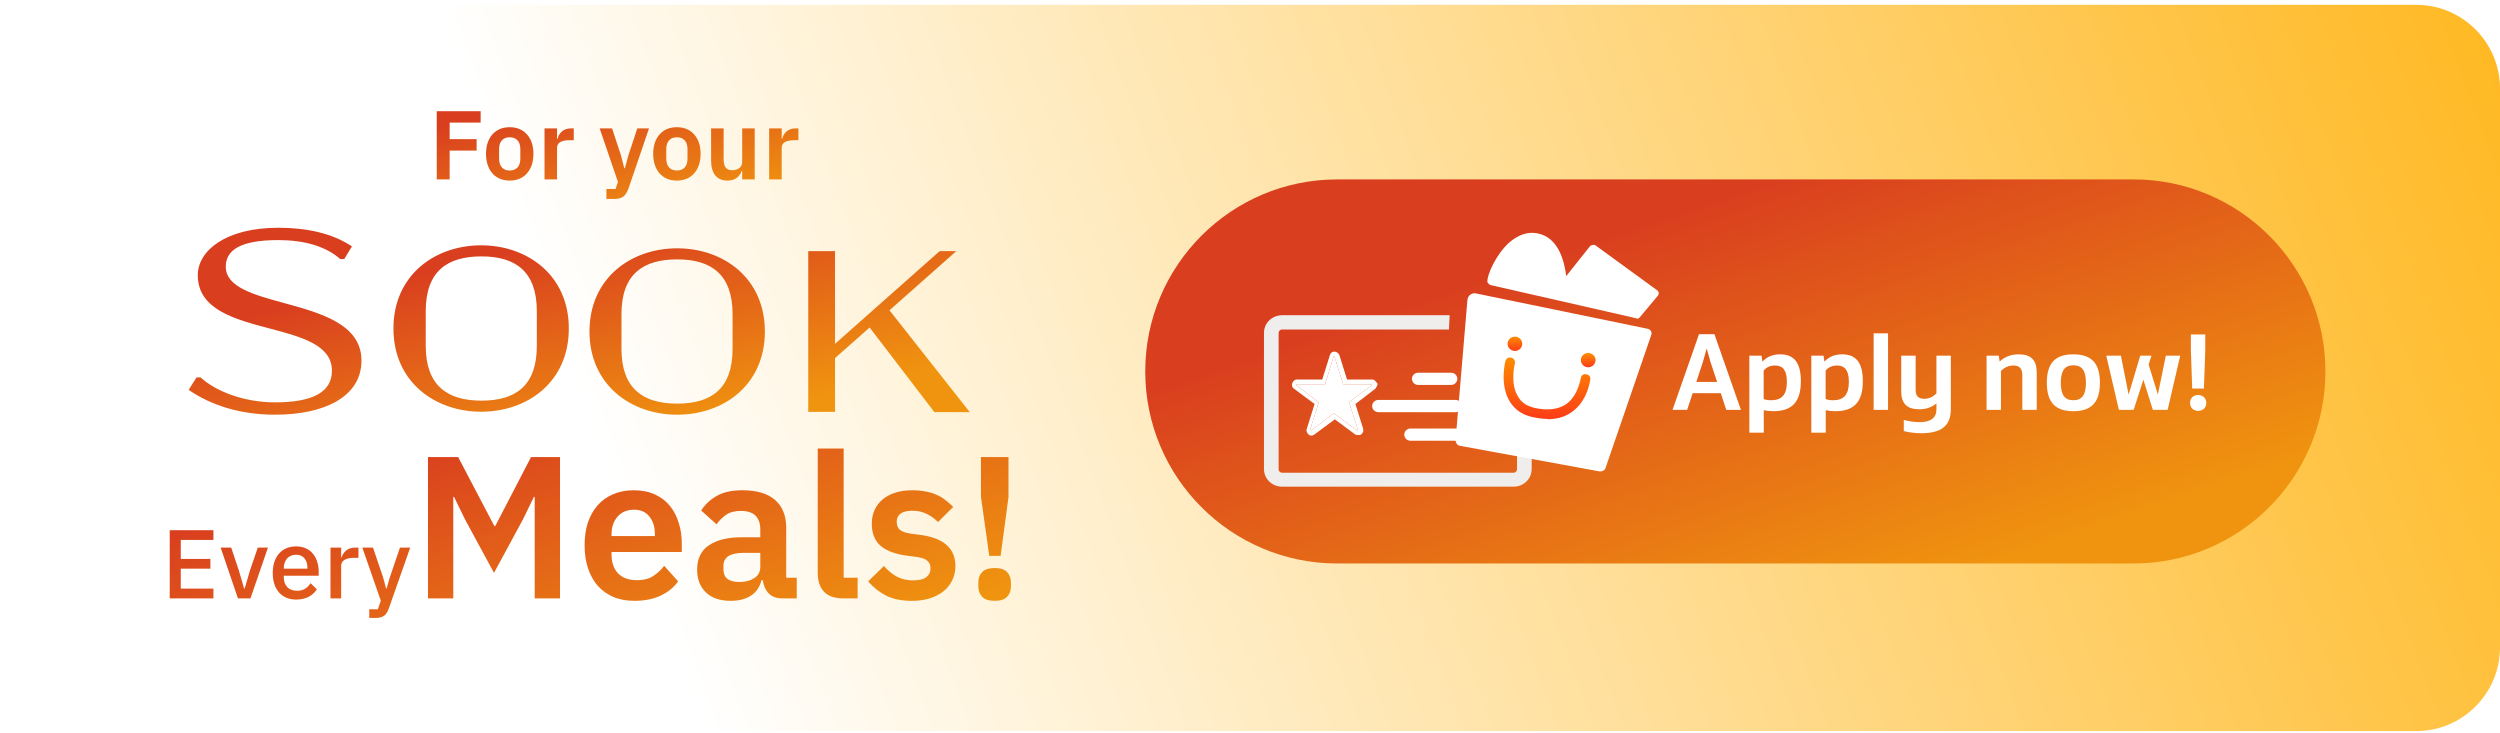 <svg width="358" height="105" viewBox="0 0 358 105" fill="none" xmlns="http://www.w3.org/2000/svg">
<g filter="url(#filter0_b_4623_25659)">
<path d="M0 12.692C0 6.064 5.373 0.692 12 0.692H346C352.627 0.692 358 6.064 358 12.692V92.692C358 99.319 352.627 104.692 346 104.692H12C5.373 104.692 0 99.319 0 92.692V12.692Z" fill="url(#paint0_linear_4623_25659)"/>
<path d="M62.542 25.692V15.92H68.829V17.558H64.391V19.924H68.254V21.562H64.391V25.692H62.542ZM72.985 25.86C72.462 25.86 71.991 25.771 71.571 25.594C71.16 25.417 70.805 25.16 70.507 24.824C70.217 24.488 69.993 24.087 69.835 23.62C69.676 23.144 69.597 22.612 69.597 22.024C69.597 21.436 69.676 20.909 69.835 20.442C69.993 19.975 70.217 19.579 70.507 19.252C70.805 18.916 71.16 18.659 71.571 18.482C71.991 18.305 72.462 18.216 72.985 18.216C73.507 18.216 73.979 18.305 74.399 18.482C74.819 18.659 75.173 18.916 75.463 19.252C75.761 19.579 75.99 19.975 76.149 20.442C76.307 20.909 76.387 21.436 76.387 22.024C76.387 22.612 76.307 23.144 76.149 23.62C75.99 24.087 75.761 24.488 75.463 24.824C75.173 25.16 74.819 25.417 74.399 25.594C73.979 25.771 73.507 25.86 72.985 25.86ZM72.985 24.418C73.461 24.418 73.834 24.273 74.105 23.984C74.375 23.695 74.511 23.27 74.511 22.71V21.352C74.511 20.801 74.375 20.381 74.105 20.092C73.834 19.803 73.461 19.658 72.985 19.658C72.518 19.658 72.149 19.803 71.879 20.092C71.608 20.381 71.473 20.801 71.473 21.352V22.71C71.473 23.27 71.608 23.695 71.879 23.984C72.149 24.273 72.518 24.418 72.985 24.418ZM77.975 25.692V18.384H79.767V19.896H79.838C79.884 19.7 79.954 19.513 80.047 19.336C80.15 19.149 80.281 18.986 80.439 18.846C80.598 18.706 80.785 18.594 80.999 18.51C81.224 18.426 81.48 18.384 81.769 18.384H82.162V20.078H81.602C80.995 20.078 80.537 20.167 80.23 20.344C79.921 20.521 79.767 20.811 79.767 21.212V25.692H77.975ZM91.26 18.384H92.94L90 26.994C89.907 27.255 89.799 27.479 89.678 27.666C89.566 27.862 89.431 28.021 89.272 28.142C89.114 28.263 88.922 28.352 88.698 28.408C88.474 28.464 88.213 28.492 87.914 28.492H86.836V27.064H88.152L88.488 26.042L85.87 18.384H87.648L88.922 22.248L89.398 24.096H89.482L89.986 22.248L91.26 18.384ZM96.924 25.86C96.402 25.86 95.93 25.771 95.51 25.594C95.1 25.417 94.745 25.16 94.446 24.824C94.157 24.488 93.933 24.087 93.774 23.62C93.616 23.144 93.536 22.612 93.536 22.024C93.536 21.436 93.616 20.909 93.774 20.442C93.933 19.975 94.157 19.579 94.446 19.252C94.745 18.916 95.1 18.659 95.51 18.482C95.93 18.305 96.402 18.216 96.924 18.216C97.447 18.216 97.918 18.305 98.338 18.482C98.758 18.659 99.113 18.916 99.402 19.252C99.701 19.579 99.93 19.975 100.088 20.442C100.247 20.909 100.326 21.436 100.326 22.024C100.326 22.612 100.247 23.144 100.088 23.62C99.93 24.087 99.701 24.488 99.402 24.824C99.113 25.16 98.758 25.417 98.338 25.594C97.918 25.771 97.447 25.86 96.924 25.86ZM96.924 24.418C97.4 24.418 97.774 24.273 98.044 23.984C98.315 23.695 98.45 23.27 98.45 22.71V21.352C98.45 20.801 98.315 20.381 98.044 20.092C97.774 19.803 97.4 19.658 96.924 19.658C96.458 19.658 96.089 19.803 95.818 20.092C95.548 20.381 95.412 20.801 95.412 21.352V22.71C95.412 23.27 95.548 23.695 95.818 23.984C96.089 24.273 96.458 24.418 96.924 24.418ZM106.283 24.474H106.213C106.148 24.661 106.059 24.838 105.947 25.006C105.844 25.165 105.709 25.309 105.541 25.44C105.382 25.571 105.186 25.673 104.953 25.748C104.729 25.823 104.468 25.86 104.169 25.86C103.413 25.86 102.834 25.613 102.433 25.118C102.032 24.623 101.831 23.919 101.831 23.004V18.384H103.623V22.822C103.623 23.326 103.721 23.713 103.917 23.984C104.113 24.245 104.426 24.376 104.855 24.376C105.032 24.376 105.205 24.353 105.373 24.306C105.55 24.259 105.704 24.189 105.835 24.096C105.966 23.993 106.073 23.872 106.157 23.732C106.241 23.583 106.283 23.41 106.283 23.214V18.384H108.075V25.692H106.283V24.474ZM110.145 25.692V18.384H111.937V19.896H112.007C112.054 19.7 112.124 19.513 112.217 19.336C112.32 19.149 112.451 18.986 112.609 18.846C112.768 18.706 112.955 18.594 113.169 18.51C113.393 18.426 113.65 18.384 113.939 18.384H114.331V20.078H113.771C113.165 20.078 112.707 20.167 112.399 20.344C112.091 20.521 111.937 20.811 111.937 21.212V25.692H110.145Z" fill="url(#paint1_linear_4623_25659)"/>
<path d="M24.305 85.692V75.92H30.563V77.32H25.887V80.036H30.129V81.436H25.887V84.292H30.563V85.692H24.305ZM34.074 85.692L31.596 78.412H33.108L34.214 81.73L34.956 84.278H35.04L35.782 81.73L36.916 78.412H38.372L35.866 85.692H34.074ZM42.403 85.86C41.88 85.86 41.413 85.771 41.003 85.594C40.592 85.417 40.242 85.165 39.953 84.838C39.663 84.502 39.439 84.101 39.281 83.634C39.131 83.158 39.057 82.631 39.057 82.052C39.057 81.473 39.131 80.951 39.281 80.484C39.439 80.008 39.663 79.607 39.953 79.28C40.242 78.944 40.592 78.687 41.003 78.51C41.413 78.333 41.88 78.244 42.403 78.244C42.935 78.244 43.401 78.337 43.803 78.524C44.213 78.711 44.554 78.972 44.825 79.308C45.095 79.635 45.296 80.017 45.427 80.456C45.567 80.895 45.637 81.366 45.637 81.87V82.444H40.639V82.682C40.639 83.242 40.802 83.704 41.129 84.068C41.465 84.423 41.941 84.6 42.557 84.6C43.005 84.6 43.383 84.502 43.691 84.306C43.999 84.11 44.26 83.844 44.475 83.508L45.371 84.39C45.1 84.838 44.708 85.197 44.195 85.468C43.681 85.729 43.084 85.86 42.403 85.86ZM42.403 79.434C42.141 79.434 41.899 79.481 41.675 79.574C41.46 79.667 41.273 79.798 41.115 79.966C40.965 80.134 40.849 80.335 40.765 80.568C40.681 80.801 40.639 81.058 40.639 81.338V81.436H44.027V81.296C44.027 80.736 43.882 80.288 43.593 79.952C43.303 79.607 42.907 79.434 42.403 79.434ZM47.326 85.692V78.412H48.852V79.812H48.922C49.025 79.439 49.239 79.112 49.566 78.832C49.893 78.552 50.345 78.412 50.924 78.412H51.33V79.882H50.728C50.121 79.882 49.655 79.98 49.328 80.176C49.011 80.372 48.852 80.661 48.852 81.044V85.692H47.326ZM57.274 78.412H58.744L55.678 87.134C55.594 87.377 55.496 87.582 55.384 87.75C55.282 87.927 55.156 88.067 55.006 88.17C54.866 88.282 54.694 88.361 54.488 88.408C54.283 88.464 54.04 88.492 53.76 88.492H52.878V87.246H54.11L54.53 86.014L51.884 78.412H53.41L54.866 82.696L55.286 84.278H55.356L55.818 82.696L57.274 78.412ZM76.569 71.163H76.453L74.887 74.382L70.74 82.038L66.593 74.382L65.027 71.163H64.911V85.692H61.286V65.45H65.607L70.798 75.339H70.914L76.047 65.45H80.194V85.692H76.569V71.163ZM90.849 86.04C89.727 86.04 88.722 85.856 87.832 85.489C86.963 85.102 86.218 84.571 85.6 83.894C85 83.198 84.536 82.367 84.207 81.4C83.879 80.414 83.715 79.312 83.715 78.094C83.715 76.895 83.869 75.813 84.178 74.846C84.507 73.879 84.971 73.058 85.57 72.381C86.17 71.685 86.904 71.153 87.775 70.786C88.644 70.399 89.63 70.206 90.733 70.206C91.912 70.206 92.936 70.409 93.806 70.815C94.677 71.221 95.392 71.772 95.953 72.468C96.513 73.164 96.929 73.976 97.2 74.904C97.49 75.813 97.635 76.789 97.635 77.833V79.051H87.572V79.428C87.572 80.53 87.881 81.419 88.499 82.096C89.118 82.753 90.037 83.082 91.254 83.082C92.183 83.082 92.936 82.889 93.516 82.502C94.116 82.115 94.647 81.622 95.112 81.023L97.112 83.256C96.494 84.126 95.643 84.812 94.561 85.315C93.497 85.798 92.26 86.04 90.849 86.04ZM90.79 72.99C89.805 72.99 89.022 73.319 88.442 73.976C87.862 74.633 87.572 75.484 87.572 76.528V76.76H93.778V76.499C93.778 75.455 93.516 74.614 92.995 73.976C92.492 73.319 91.757 72.99 90.79 72.99ZM112.036 85.692C111.224 85.692 110.577 85.46 110.093 84.996C109.629 84.513 109.339 83.875 109.223 83.082H109.049C108.798 84.068 108.286 84.812 107.512 85.315C106.739 85.798 105.782 86.04 104.641 86.04C103.095 86.04 101.906 85.634 101.074 84.822C100.243 84.01 99.827 82.927 99.827 81.574C99.827 80.008 100.388 78.848 101.509 78.094C102.631 77.321 104.226 76.934 106.294 76.934H108.875V75.832C108.875 74.981 108.653 74.324 108.208 73.86C107.764 73.396 107.048 73.164 106.062 73.164C105.192 73.164 104.487 73.357 103.945 73.744C103.423 74.111 102.979 74.556 102.611 75.078L100.407 73.106C100.968 72.236 101.712 71.54 102.64 71.018C103.568 70.477 104.796 70.206 106.323 70.206C108.373 70.206 109.929 70.67 110.992 71.598C112.056 72.526 112.587 73.86 112.587 75.6V82.734H114.095V85.692H112.036ZM105.888 83.343C106.72 83.343 107.425 83.159 108.005 82.792C108.585 82.425 108.875 81.883 108.875 81.168V79.167H106.497C104.564 79.167 103.597 79.786 103.597 81.023V81.516C103.597 82.135 103.791 82.599 104.177 82.908C104.583 83.198 105.154 83.343 105.888 83.343ZM120.812 85.692C119.536 85.692 118.598 85.373 117.999 84.735C117.399 84.097 117.1 83.198 117.1 82.038V64.232H120.812V82.734H122.813V85.692H120.812ZM130.583 86.04C129.133 86.04 127.915 85.798 126.929 85.315C125.943 84.812 125.073 84.126 124.319 83.256L126.581 81.052C127.142 81.69 127.751 82.193 128.408 82.56C129.085 82.927 129.858 83.111 130.728 83.111C131.617 83.111 132.255 82.956 132.642 82.647C133.048 82.338 133.251 81.912 133.251 81.371C133.251 80.926 133.106 80.578 132.816 80.327C132.545 80.056 132.072 79.873 131.395 79.776L129.887 79.573C128.244 79.36 126.987 78.896 126.117 78.181C125.266 77.446 124.841 76.383 124.841 74.991C124.841 74.256 124.976 73.599 125.247 73.019C125.518 72.42 125.904 71.917 126.407 71.511C126.91 71.086 127.509 70.767 128.205 70.554C128.92 70.322 129.713 70.206 130.583 70.206C131.318 70.206 131.965 70.264 132.526 70.38C133.106 70.477 133.628 70.631 134.092 70.844C134.556 71.037 134.981 71.289 135.368 71.598C135.755 71.888 136.132 72.217 136.499 72.584L134.324 74.759C133.879 74.295 133.348 73.908 132.729 73.599C132.11 73.29 131.434 73.135 130.699 73.135C129.887 73.135 129.297 73.28 128.93 73.57C128.582 73.86 128.408 74.237 128.408 74.701C128.408 75.204 128.553 75.59 128.843 75.861C129.152 76.112 129.665 76.296 130.38 76.412L131.917 76.615C135.184 77.079 136.818 78.568 136.818 81.081C136.818 81.816 136.663 82.492 136.354 83.111C136.064 83.71 135.648 84.232 135.107 84.677C134.566 85.102 133.908 85.441 133.135 85.692C132.381 85.924 131.53 86.04 130.583 86.04ZM141.662 79.602L140.473 71.163V65.45H144.417V71.163L143.286 79.602H141.662ZM142.445 86.04C141.613 86.04 141.014 85.847 140.647 85.46C140.279 85.073 140.096 84.58 140.096 83.981V83.401C140.096 82.802 140.279 82.309 140.647 81.922C141.014 81.535 141.613 81.342 142.445 81.342C143.257 81.342 143.846 81.535 144.214 81.922C144.581 82.309 144.765 82.802 144.765 83.401V83.981C144.765 84.58 144.581 85.073 144.214 85.46C143.846 85.847 143.257 86.04 142.445 86.04Z" fill="url(#paint2_linear_4623_25659)"/>
<path d="M164 53.192C164 38.004 176.312 25.692 191.5 25.692H305.5C320.688 25.692 333 38.004 333 53.192C333 68.38 320.688 80.692 305.5 80.692H191.5C176.312 80.692 164 68.38 164 53.192Z" fill="url(#paint3_linear_4623_25659)"/>
<path d="M247.202 58.692L246.418 56.308H242.386L241.602 58.692H239.506L243.298 47.86H245.506L249.298 58.692H247.202ZM242.914 54.692H245.89L244.914 51.748L244.418 49.956H244.386L243.874 51.764L242.914 54.692ZM254.923 50.74C256.939 50.74 257.883 51.972 257.883 54.596C257.883 57.54 256.635 58.884 253.931 58.884C253.451 58.884 252.987 58.836 252.571 58.74V61.956H250.507V50.932H252.251L252.379 51.78C253.051 51.076 253.883 50.74 254.923 50.74ZM253.627 57.316C255.179 57.316 255.883 56.5 255.883 54.676C255.883 53.076 255.339 52.34 254.187 52.34C253.515 52.34 252.955 52.58 252.555 53.076V57.14C252.875 57.268 253.227 57.316 253.627 57.316ZM263.798 50.74C265.814 50.74 266.758 51.972 266.758 54.596C266.758 57.54 265.51 58.884 262.806 58.884C262.326 58.884 261.862 58.836 261.446 58.74V61.956H259.382V50.932H261.126L261.254 51.78C261.926 51.076 262.758 50.74 263.798 50.74ZM262.502 57.316C264.054 57.316 264.758 56.5 264.758 54.676C264.758 53.076 264.214 52.34 263.062 52.34C262.39 52.34 261.83 52.58 261.43 53.076V57.14C261.75 57.268 262.102 57.316 262.502 57.316ZM268.305 58.692V47.732H270.369V58.692H268.305ZM277.295 50.932H279.359V58.596C279.359 60.948 278.031 62.036 275.135 62.036C274.271 62.036 273.343 61.924 272.623 61.732V60.132C273.327 60.34 274.159 60.452 274.895 60.452C276.495 60.452 277.295 59.828 277.295 58.612V57.764C276.671 58.308 275.823 58.612 274.879 58.612C273.071 58.612 272.255 57.796 272.255 56.036V50.932H274.319V55.796C274.319 56.692 274.703 57.108 275.551 57.108C276.207 57.108 276.799 56.852 277.295 56.324V50.932ZM289.052 50.74C290.844 50.74 291.66 51.556 291.66 53.364V58.692H289.596V53.732C289.596 52.772 289.196 52.34 288.3 52.34C287.644 52.34 287.036 52.612 286.54 53.124V58.692H284.476V50.932H286.22L286.348 51.78C287.052 51.092 287.996 50.74 289.052 50.74ZM296.899 58.884C294.307 58.884 293.107 57.604 293.107 54.804C293.107 52.004 294.291 50.74 296.899 50.74C299.507 50.74 300.707 52.02 300.707 54.804C300.707 57.588 299.507 58.884 296.899 58.884ZM296.899 57.316C298.147 57.316 298.707 56.532 298.707 54.804C298.707 53.092 298.147 52.308 296.899 52.308C295.667 52.308 295.107 53.092 295.107 54.804C295.107 56.532 295.667 57.316 296.899 57.316ZM310.146 50.932H312.21L310.402 58.692H308.29L306.93 54.372L305.538 58.692H303.426L301.618 50.932H303.714L304.818 56.516L306.482 50.932H308.098L307.682 52.196L309.01 56.5L310.146 50.932ZM313.923 55.636L313.731 50.068V47.892H315.795V50.068L315.603 55.636H313.923ZM314.771 58.836C314.083 58.836 313.618 58.372 313.618 57.7C313.618 57.028 314.083 56.564 314.771 56.564C315.459 56.564 315.939 57.028 315.939 57.7C315.939 58.372 315.459 58.836 314.771 58.836Z" fill="white"/>
<path d="M197.194 54.883C197.044 54.591 196.794 54.347 196.494 54.347H192.895L191.796 50.84C191.646 50.548 191.396 50.353 191.096 50.353C190.796 50.353 190.546 50.499 190.446 50.84L189.347 54.347H185.698C185.398 54.347 185.148 54.591 185.048 54.883C184.948 55.175 185.048 55.517 185.298 55.663L188.247 57.855L187.147 61.362C186.998 61.654 187.147 61.995 187.397 62.239C187.547 62.336 187.647 62.385 187.797 62.385C187.947 62.385 188.097 62.288 188.197 62.239L191.146 60.047L194.095 62.239C194.095 62.239 194.645 62.385 194.894 62.239C195.194 61.995 195.294 61.703 195.194 61.362L194.095 57.855L196.944 55.663C196.944 55.663 197.343 55.175 197.244 54.883H197.194ZM193.195 57.611L194.445 61.557L194.345 61.654L190.996 59.17L187.747 61.654L187.597 61.557L188.847 57.611L185.598 55.127V55.029H189.746L190.996 50.986L191.096 51.084L192.345 55.029H196.394L196.494 55.127L193.145 57.611H193.195Z" fill="white"/>
<path d="M193.195 57.611L194.445 61.557L194.345 61.654L190.996 59.17L187.747 61.654L187.597 61.557L188.847 57.611L185.598 55.127V55.029H189.747L190.996 50.986L191.096 51.084L192.345 55.029H196.394L196.494 55.127L193.145 57.611H193.195Z" fill="white"/>
<path d="M203.091 55.127H207.789C208.289 55.127 208.689 54.737 208.689 54.25C208.689 53.763 208.289 53.373 207.789 53.373H203.091C202.591 53.373 202.192 53.763 202.192 54.25C202.192 54.737 202.591 55.127 203.091 55.127Z" fill="white"/>
<path d="M209.339 58.147C209.339 57.66 208.939 57.27 208.439 57.27H197.394C196.894 57.27 196.494 57.66 196.494 58.147C196.494 58.635 196.894 59.024 197.394 59.024H208.439C208.939 59.024 209.339 58.635 209.339 58.147Z" fill="white"/>
<path d="M212.338 61.362H201.992C201.492 61.362 201.092 61.752 201.092 62.239C201.092 62.726 201.492 63.116 201.992 63.116H212.338C212.837 63.116 213.237 62.726 213.237 62.239C213.237 61.752 212.837 61.362 212.338 61.362Z" fill="white"/>
<path d="M217.236 53.666V67.208C217.236 67.451 217.036 67.695 216.736 67.695H183.599C183.349 67.695 183.099 67.5 183.099 67.208V47.674C183.099 47.431 183.299 47.187 183.599 47.187H207.49L207.59 45.141H183.599C182.15 45.141 181 46.261 181 47.674V67.159C181 68.572 182.15 69.692 183.599 69.692H216.736C218.185 69.692 219.335 68.572 219.335 67.159V53.617H217.236V53.666Z" fill="#F0EDED"/>
<path d="M210.139 42.9L208.439 63.018C208.439 63.408 208.689 63.798 209.089 63.846L229.031 67.5C229.431 67.549 229.831 67.354 229.931 66.964L236.478 47.917C236.578 47.577 236.378 47.187 235.978 47.089L211.388 42.023C210.788 41.877 210.189 42.316 210.139 42.949V42.9Z" fill="white"/>
<path d="M213.487 40.367L234.429 45.141L237.078 41.975L228.182 35.496L223.933 40.903C223.933 40.903 223.983 34.571 220.085 33.937C216.186 33.304 213.437 39.247 213.537 40.416L213.487 40.367Z" fill="white"/>
<path d="M234.429 45.58H234.329L213.387 40.806C213.387 40.806 213.038 40.562 212.988 40.367C212.938 39.393 214.187 36.47 216.136 34.717C217.386 33.645 218.735 33.158 220.085 33.401C223.234 33.937 224.033 37.542 224.283 39.539L227.732 35.204C227.732 35.204 228.182 34.96 228.431 35.106L237.328 41.585C237.328 41.585 237.528 41.78 237.528 41.926C237.528 42.072 237.528 42.17 237.428 42.316L234.779 45.482C234.779 45.482 234.529 45.677 234.379 45.677L234.429 45.58ZM214.037 39.978L234.229 44.605L236.328 42.072L228.282 36.178L224.333 41.195C224.333 41.195 223.983 41.439 223.783 41.342C223.583 41.293 223.433 41.098 223.433 40.854C223.433 40.806 223.433 34.911 219.985 34.376C218.935 34.181 217.886 34.571 216.836 35.447C215.287 36.811 214.237 39.003 214.037 39.978Z" fill="white"/>
<path d="M216.936 50.256C217.515 50.256 217.985 49.798 217.985 49.233C217.985 48.668 217.515 48.21 216.936 48.21C216.356 48.21 215.886 48.668 215.886 49.233C215.886 49.798 216.356 50.256 216.936 50.256Z" fill="url(#paint4_linear_4623_25659)"/>
<path d="M227.432 52.594C228.011 52.594 228.481 52.136 228.481 51.571C228.481 51.006 228.011 50.548 227.432 50.548C226.852 50.548 226.382 51.006 226.382 51.571C226.382 52.136 226.852 52.594 227.432 52.594Z" fill="url(#paint5_linear_4623_25659)"/>
<path d="M221.575 59.985C220.926 59.985 220.226 59.888 219.526 59.741C218.077 59.449 216.977 58.718 216.228 57.549C214.728 55.162 215.528 51.85 215.578 51.704C215.678 51.314 216.028 51.119 216.427 51.217C216.777 51.314 217.027 51.655 216.927 52.045C216.927 52.045 216.178 54.968 217.427 56.867C217.927 57.695 218.727 58.183 219.826 58.426C221.625 58.816 223.075 58.621 224.174 57.939C225.574 57.014 226.124 55.357 226.374 54.139C226.424 53.75 226.773 53.506 227.173 53.604C227.573 53.652 227.823 54.042 227.723 54.383C227.473 55.893 226.773 57.89 224.924 59.108C223.974 59.741 222.875 60.034 221.575 60.034V59.985Z" fill="url(#paint6_linear_4623_25659)"/>
<path fill-rule="evenodd" clip-rule="evenodd" d="M28.146 54.039L27 55.851H27.044C30.217 58.026 34.358 59.385 39.426 59.385C46.388 59.385 51.763 56.848 51.763 51.638C51.763 46.426 45.93 44.831 40.656 43.389C36.303 42.199 32.332 41.113 32.332 38.185C32.332 35.874 34.314 34.38 39.866 34.38C43.568 34.38 46.696 35.285 48.723 37.097H49.296L50.397 35.285C47.577 33.383 43.832 32.613 39.866 32.613C32.288 32.613 28.322 35.92 28.322 39.408C28.322 44.32 33.594 45.714 38.615 47.041C43.178 48.248 47.533 49.4 47.533 53.088C47.533 56.259 44.581 57.618 39.382 57.618C34.931 57.618 30.878 56.032 28.718 54.039H28.146ZM68.897 35.13C62.288 35.13 56.34 39.389 56.34 47.044C56.34 54.654 62.244 58.958 68.897 58.958C75.551 58.958 81.455 54.7 81.455 47.044C81.455 39.389 75.507 35.13 68.897 35.13ZM68.942 36.716C73.788 36.716 76.873 38.845 76.873 44.553V49.535C76.873 55.288 73.788 57.372 68.942 57.372C64.095 57.372 60.966 55.243 60.966 49.535V44.553C60.966 38.8 64.095 36.716 68.942 36.716ZM84.414 47.471C84.414 39.816 90.362 35.558 96.971 35.558C103.581 35.558 109.529 39.816 109.529 47.471C109.529 55.127 103.625 59.385 96.971 59.385C90.318 59.385 84.414 55.081 84.414 47.471ZM104.903 44.98C104.903 39.272 101.818 37.143 96.971 37.143C92.124 37.143 88.996 39.227 88.996 44.98V49.963C88.996 55.67 92.124 57.799 96.971 57.799C101.818 57.799 104.903 55.716 104.903 49.963V44.98ZM119.576 51.276L124.555 46.882V46.927L133.808 59.022H138.875L127.375 44.436L136.936 35.965H134.557L119.576 49.237V35.965H115.742V58.977H119.576V51.276Z" fill="url(#paint7_linear_4623_25659)"/>
</g>
<defs>
<filter id="filter0_b_4623_25659" x="-38.4" y="-37.708" width="434.8" height="180.8" filterUnits="userSpaceOnUse" color-interpolation-filters="sRGB">
<feFlood flood-opacity="0" result="BackgroundImageFix"/>
<feGaussianBlur in="BackgroundImageFix" stdDeviation="19.2"/>
<feComposite in2="SourceAlpha" operator="in" result="effect1_backgroundBlur_4623_25659"/>
<feBlend mode="normal" in="SourceGraphic" in2="effect1_backgroundBlur_4623_25659" result="shape"/>
</filter>
<linearGradient id="paint0_linear_4623_25659" x1="370" y1="-37.808" x2="-92.25" y2="133.442" gradientUnits="userSpaceOnUse">
<stop stop-color="#FFB20E"/>
<stop offset="0.612" stop-color="white"/>
</linearGradient>
<linearGradient id="paint1_linear_4623_25659" x1="70.722" y1="15.835" x2="76.653" y2="37.306" gradientUnits="userSpaceOnUse">
<stop stop-color="#D93E1F"/>
<stop offset="1" stop-color="#F0940F"/>
</linearGradient>
<linearGradient id="paint2_linear_4623_25659" x1="55.244" y1="65.062" x2="71.332" y2="110.441" gradientUnits="userSpaceOnUse">
<stop stop-color="#D93E1F"/>
<stop offset="1" stop-color="#F0940F"/>
</linearGradient>
<linearGradient id="paint3_linear_4623_25659" x1="207.945" y1="40.581" x2="228.364" y2="100.52" gradientUnits="userSpaceOnUse">
<stop stop-color="#D93E1F"/>
<stop offset="1" stop-color="#F0940F"/>
</linearGradient>
<linearGradient id="paint4_linear_4623_25659" x1="216.936" y1="50.256" x2="216.936" y2="48.21" gradientUnits="userSpaceOnUse">
<stop stop-color="#FC3C17"/>
<stop offset="1" stop-color="#FD8C00"/>
</linearGradient>
<linearGradient id="paint5_linear_4623_25659" x1="227.432" y1="52.594" x2="227.432" y2="50.548" gradientUnits="userSpaceOnUse">
<stop stop-color="#FC3C17"/>
<stop offset="1" stop-color="#FD8C00"/>
</linearGradient>
<linearGradient id="paint6_linear_4623_25659" x1="221.533" y1="60.034" x2="221.533" y2="51.192" gradientUnits="userSpaceOnUse">
<stop stop-color="#FC3C17"/>
<stop offset="1" stop-color="#FD8C00"/>
</linearGradient>
<linearGradient id="paint7_linear_4623_25659" x1="56.091" y1="39.86" x2="63.766" y2="70.5" gradientUnits="userSpaceOnUse">
<stop stop-color="#D93E1F"/>
<stop offset="1" stop-color="#F0940F"/>
</linearGradient>
</defs>
</svg>
